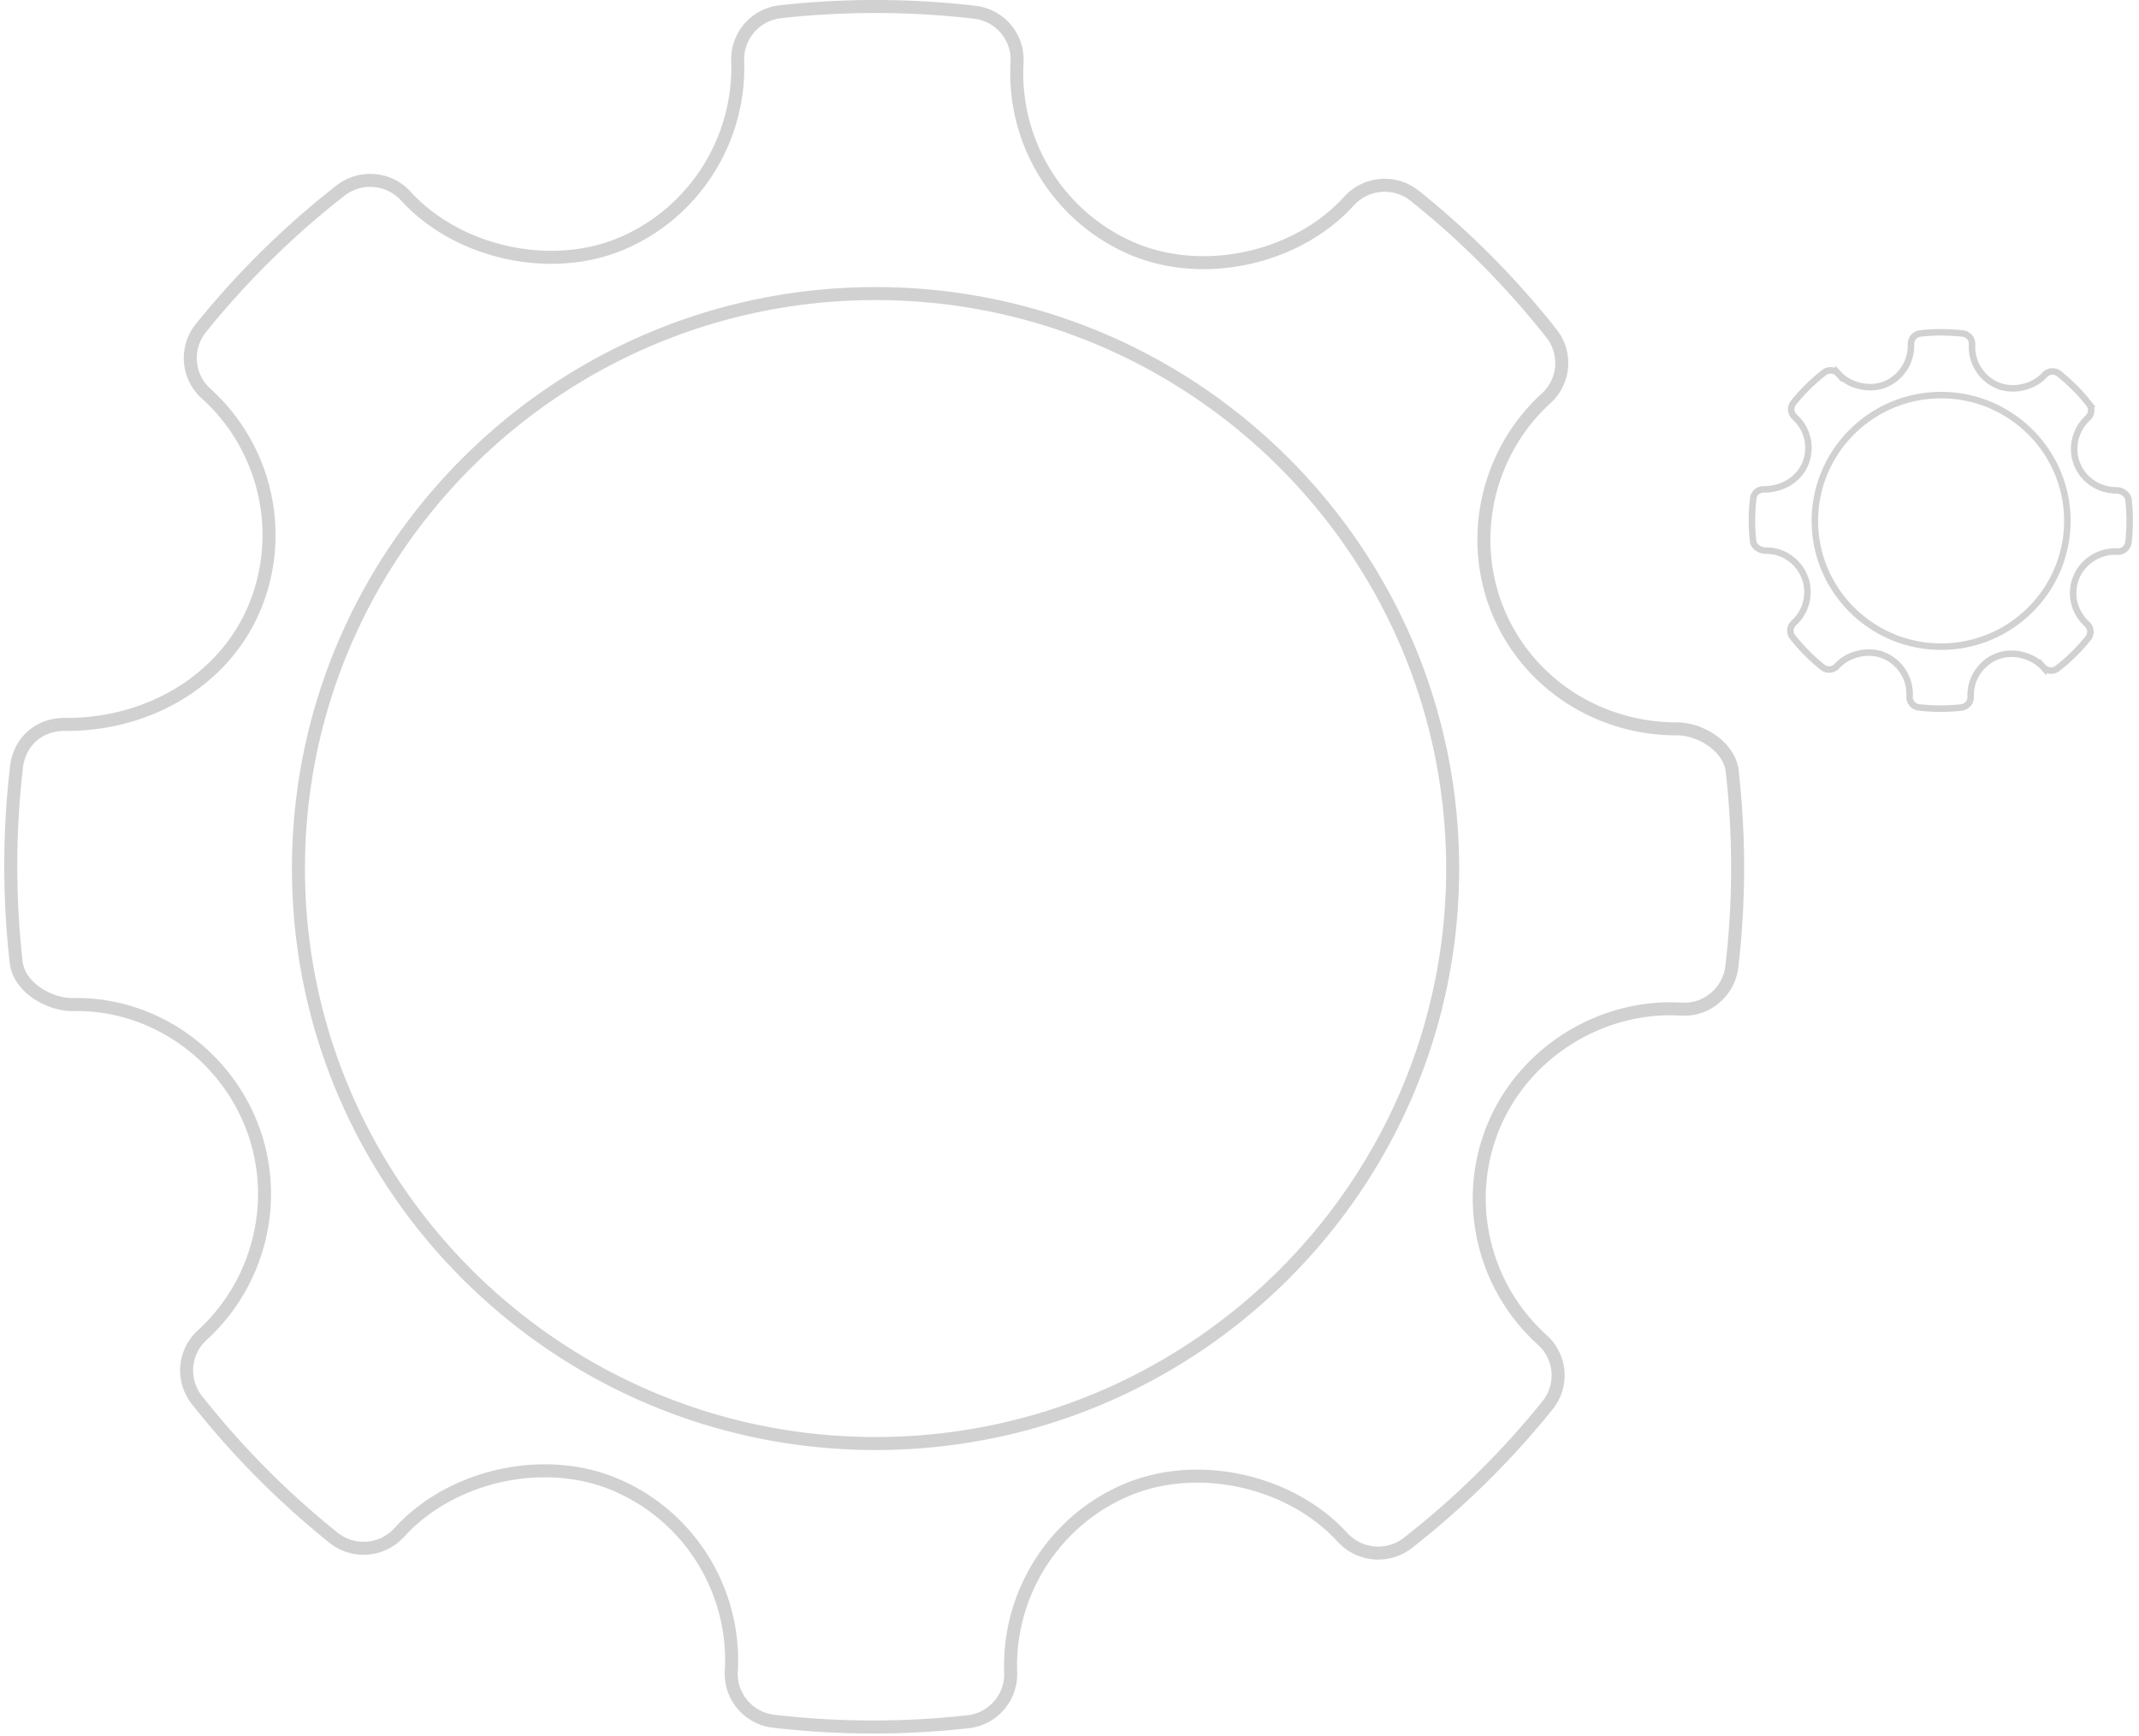 <svg xmlns="http://www.w3.org/2000/svg" width="329" height="267" viewBox="0 0 329 267">
    <g fill="none" fill-rule="nonzero" stroke="#D1D1D1">
        <path stroke-width="2" d="M266.431 118.623c-.42-3.72-4.773-6.516-8.537-6.516-12.17 0-22.97-7.12-27.5-18.13-4.627-11.278-1.644-24.43 7.427-32.72a7.329 7.329 0 0 0 .807-9.977c-6.229-7.88-13.309-15-21.04-21.17-3.026-2.42-7.467-2.083-10.092.813-7.916 8.735-22.136 11.98-33.123 7.413-11.435-4.792-18.645-16.335-17.94-28.727.233-3.892-2.622-7.276-6.517-7.728a133.08 133.08 0 0 0-29.877-.079c-3.85.424-6.706 3.728-6.576 7.57.432 12.27-6.865 23.612-18.186 28.232-10.856 4.418-24.975 1.199-32.875-7.458-2.611-2.851-6.98-3.202-10.022-.84A131.678 131.678 0 0 0 30.894 50.47a7.341 7.341 0 0 0 .793 10.056c9.243 8.34 12.228 21.607 7.426 33.015-4.585 10.876-15.92 17.885-28.897 17.885-4.211-.135-7.21 2.681-7.671 6.495a132.059 132.059 0 0 0-.057 30.091c.417 3.736 4.902 6.507 8.708 6.507 11.565-.295 22.668 6.839 27.326 18.131 4.643 11.278 1.658 24.422-7.426 32.719a7.334 7.334 0 0 0-.807 9.97 131.642 131.642 0 0 0 21.01 21.177c3.042 2.443 7.47 2.098 10.107-.798 7.946-8.756 22.164-11.996 33.108-7.42 11.463 4.778 18.674 16.32 17.968 28.719-.23 3.894 2.639 7.284 6.518 7.729a132.49 132.49 0 0 0 29.878.08 7.372 7.372 0 0 0 6.575-7.578c-.445-12.262 6.865-23.604 18.17-28.216 10.93-4.448 24.99-1.192 32.891 7.455 2.626 2.846 6.965 3.19 10.023.835a131.983 131.983 0 0 0 21.485-21.163 7.327 7.327 0 0 0-.793-10.056c-9.243-8.34-12.243-21.608-7.44-33.008 4.514-10.731 15.428-17.936 27.168-17.936l1.642.042c3.808.308 7.312-2.614 7.773-6.487 1.17-9.95 1.184-20.07.06-30.09zM134.671 222.03c-48.95 0-88.766-39.669-88.766-88.436 0-48.766 39.816-88.437 88.765-88.437 48.948 0 88.764 39.67 88.764 88.437 0 48.767-39.816 88.436-88.764 88.436z"/>
        <path d="M327.384 76.842c-.092-.814-1.044-1.425-1.867-1.425-2.662 0-5.025-1.558-6.015-3.966-1.012-2.467-.36-5.344 1.624-7.157.625-.569.7-1.52.177-2.182a28.69 28.69 0 0 0-4.602-4.63 1.62 1.62 0 0 0-2.208.177c-1.731 1.91-4.842 2.62-7.245 1.622a6.427 6.427 0 0 1-3.924-6.284 1.607 1.607 0 0 0-1.425-1.69 29.109 29.109 0 0 0-6.536-.017 1.613 1.613 0 0 0-1.438 1.655c.095 2.684-1.501 5.165-3.978 6.175-2.374.967-5.463.263-7.19-1.63a1.624 1.624 0 0 0-2.193-.184 28.802 28.802 0 0 0-4.7 4.628 1.606 1.606 0 0 0 .174 2.2 6.397 6.397 0 0 1 1.624 7.221c-1.002 2.38-3.482 3.913-6.32 3.913-.921-.03-1.577.586-1.678 1.42a28.885 28.885 0 0 0-.013 6.582c.092.817 1.073 1.423 1.905 1.423 2.53-.064 4.958 1.496 5.977 3.966 1.016 2.467.363 5.342-1.624 7.157-.622.569-.7 1.52-.177 2.18a28.794 28.794 0 0 0 4.596 4.633 1.62 1.62 0 0 0 2.21-.175c1.739-1.915 4.849-2.624 7.243-1.623a6.416 6.416 0 0 1 3.93 6.282 1.61 1.61 0 0 0 1.425 1.69 28.98 28.98 0 0 0 6.536.018 1.613 1.613 0 0 0 1.438-1.658 6.431 6.431 0 0 1 3.974-6.171c2.39-.973 5.466-.261 7.194 1.63a1.628 1.628 0 0 0 2.193.183 28.869 28.869 0 0 0 4.7-4.629 1.603 1.603 0 0 0-.174-2.2c-2.022-1.824-2.678-4.726-1.628-7.22.988-2.347 3.375-3.923 5.943-3.923l.36.01c.832.067 1.598-.572 1.7-1.42.255-2.176.258-4.39.012-6.581zm-28.82 22.619c-10.707 0-19.416-8.677-19.416-19.344 0-10.667 8.71-19.344 19.416-19.344s19.415 8.677 19.415 19.344c0 10.667-8.709 19.344-19.415 19.344z"/>
    </g>
</svg>
